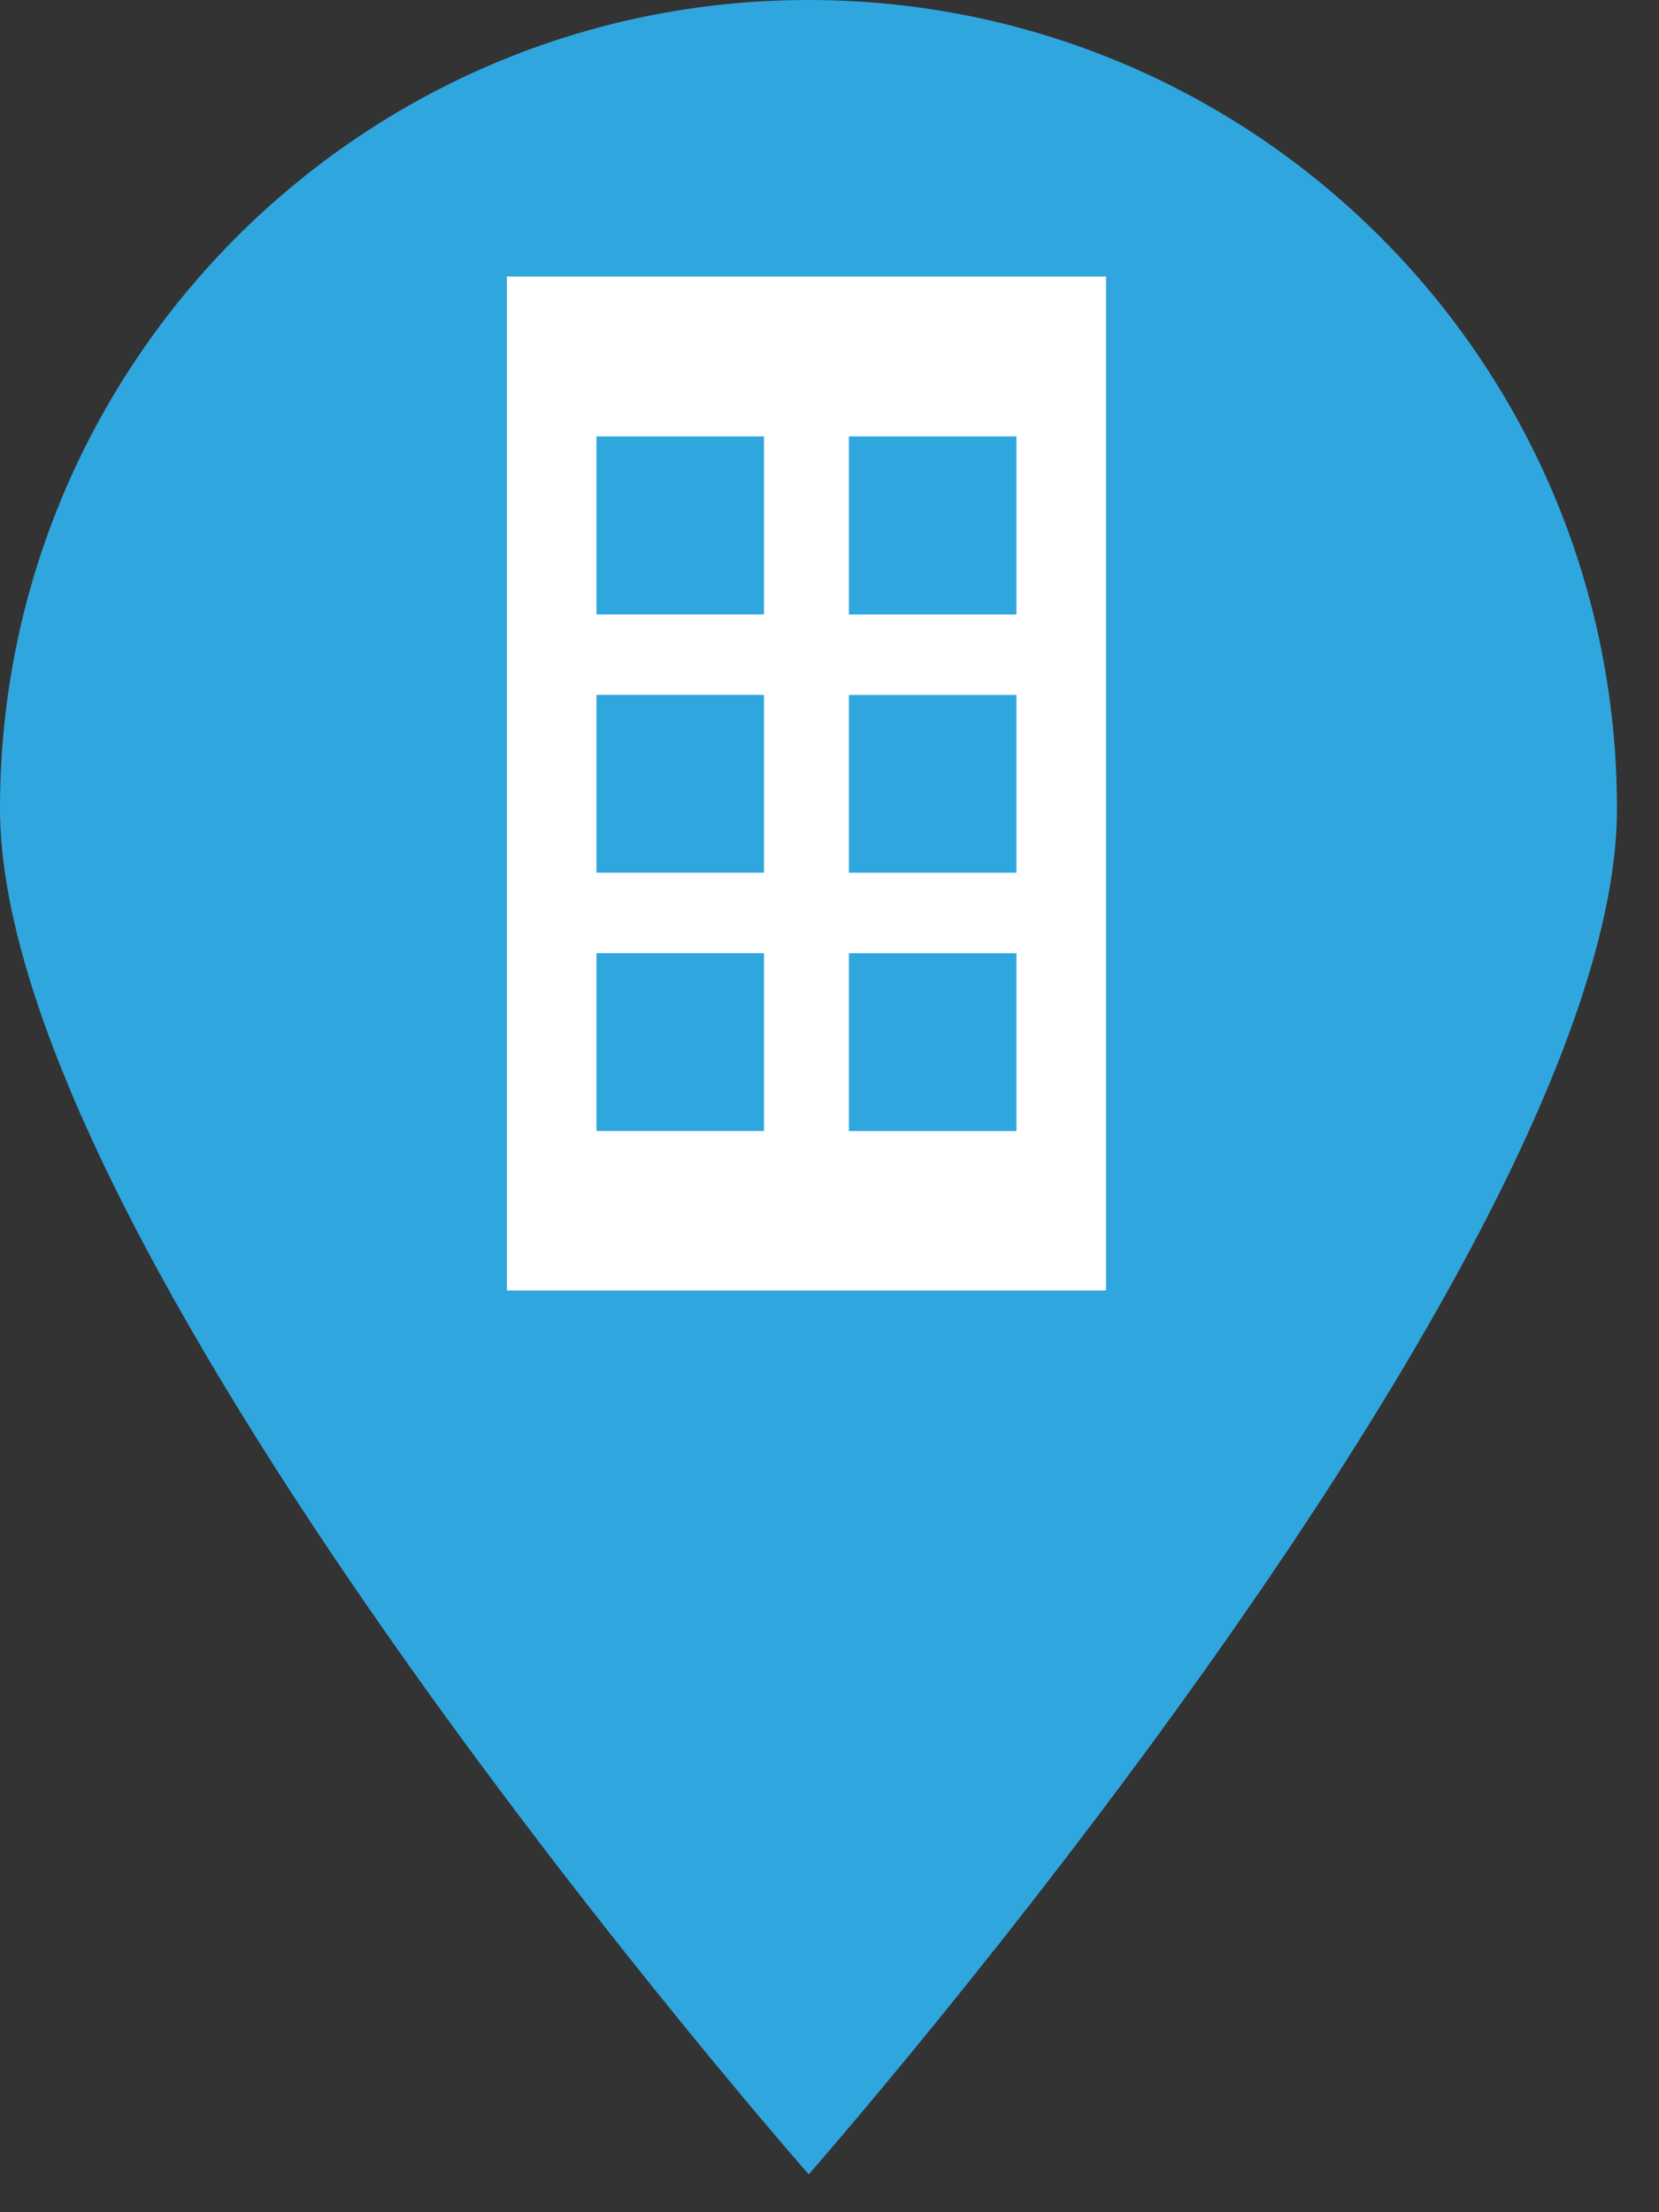 <svg xmlns="http://www.w3.org/2000/svg" width="36" height="48" viewBox="0 0 36 48">
    <rect x="0" y="0" width="36" height="48" fill="#333333" stroke="none"/>
    <g fill="none" fill-rule="evenodd">
        <path fill="#30A6DF" d="M35.088 17.544c0 9.685-17.539 29.634-17.539 29.634S0 27.24 0 17.544C0 7.854 7.855 0 17.544 0c9.69 0 17.544 7.855 17.544 17.544z"/>
        <path fill="#FFF" fill-rule="nonzero" d="M11 6v22h13V6H11zm5.579 18.54h-3.636v-3.858h3.636v3.858zm0-5.605h-3.636v-3.857h3.636v3.857zm0-5.604h-3.636V9.468h3.636v3.863zm5.478 11.21h-3.636v-3.858h3.636v3.858zm0-5.605h-3.636V15.08h3.636v3.857zm0-5.604h-3.636V9.468h3.636v3.864z"/>
    </g>
</svg>
